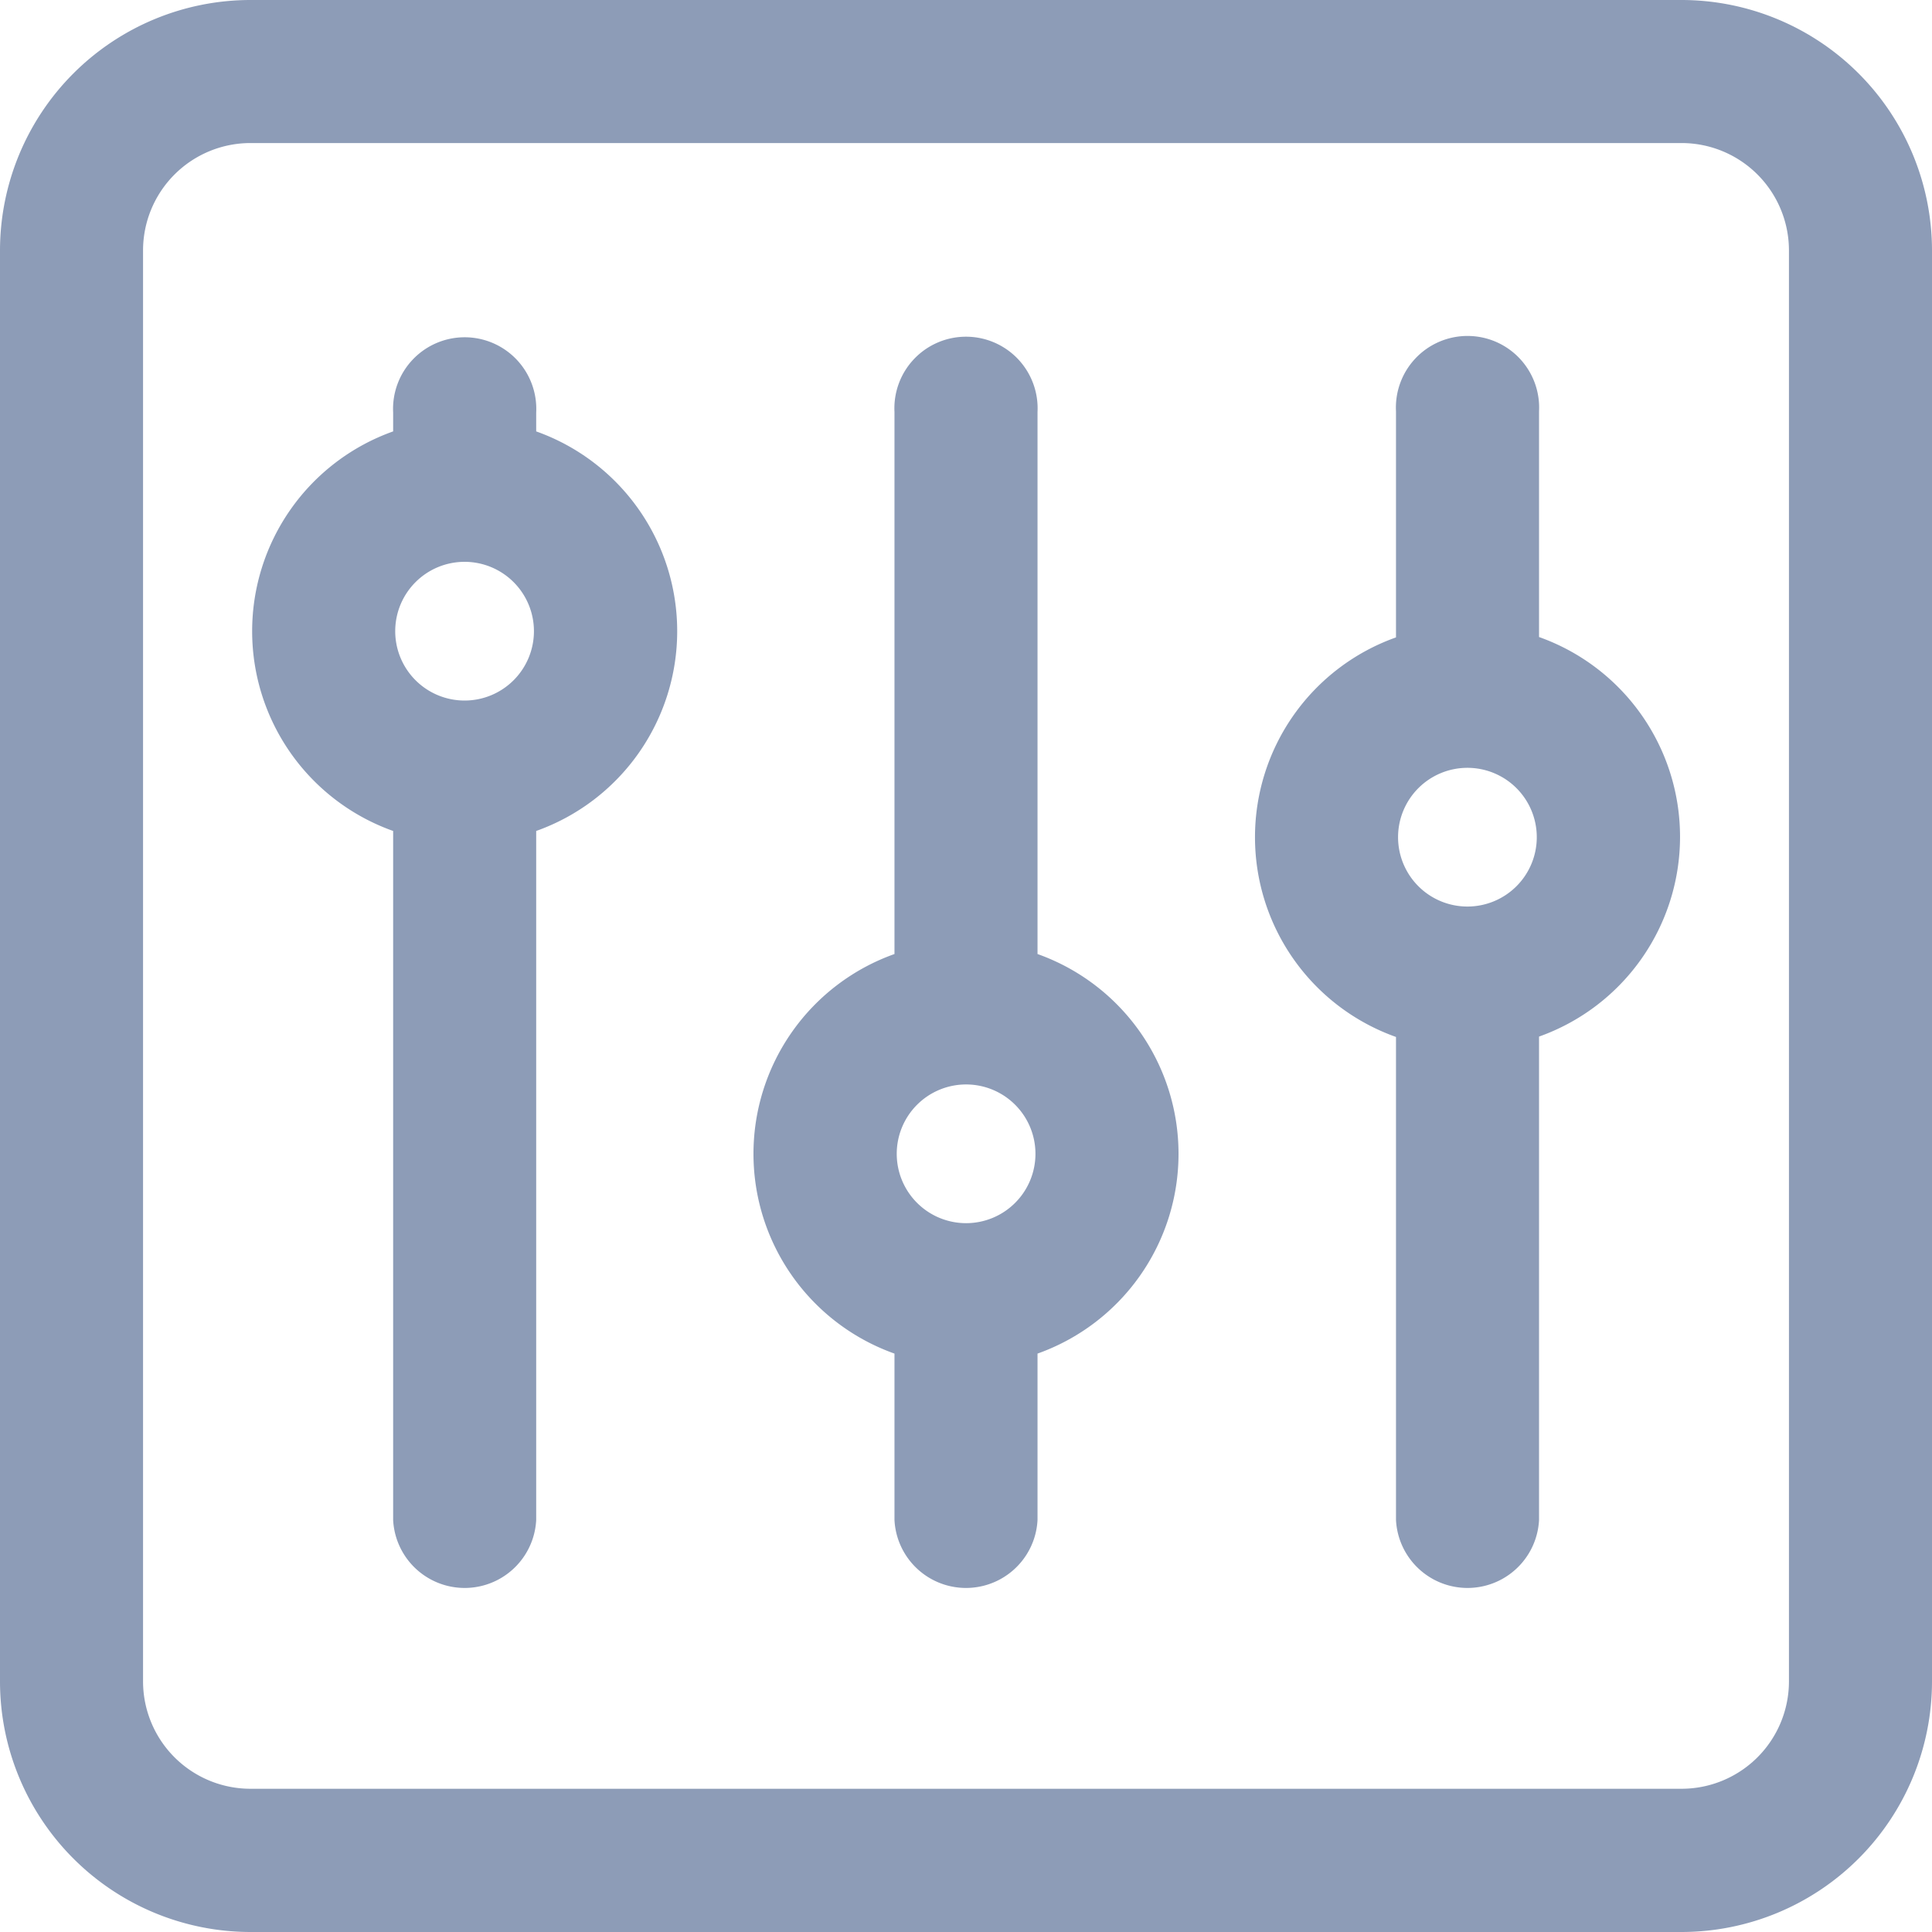 <svg xmlns="http://www.w3.org/2000/svg" viewBox="0 0 102.51 102.51"><title>properties-ann</title><g id="Layer_2" data-name="Layer 2"><g id="icons"><path style="fill:#8d9cb7;" d="M89.22,0H13.29A13.3,13.3,0,0,0,0,13.29V89.22a13.3,13.3,0,0,0,13.29,13.29H89.22a13.3,13.3,0,0,0,13.29-13.29V13.29A13.3,13.3,0,0,0,89.22,0Zm5.7,89.22a5.7,5.7,0,0,1-5.7,5.69H13.29a5.7,5.7,0,0,1-5.7-5.69V13.29a5.7,5.7,0,0,1,5.7-5.7H89.22a5.7,5.7,0,0,1,5.7,5.7ZM55.05,50.62V21.86a3.8,3.8,0,1,0-7.59,0V50.62a11.25,11.25,0,0,0,0,21.2v8.83a3.8,3.8,0,0,0,7.59,0V71.82a11.25,11.25,0,0,0,0-21.2ZM51.26,64.9a3.68,3.68,0,1,1,3.68-3.68A3.68,3.68,0,0,1,51.26,64.9Zm30.4-31.08v-12a3.8,3.8,0,1,0-7.59,0v12a11.25,11.25,0,0,0,0,21.2V80.65a3.8,3.8,0,0,0,7.59,0V55a11.25,11.25,0,0,0,0-21.2ZM77.86,48.1a3.68,3.68,0,1,1,3.68-3.68A3.68,3.68,0,0,1,77.86,48.1ZM28.45,22.89v-1a3.8,3.8,0,1,0-7.59,0v1a11.25,11.25,0,0,0,0,21.2V80.65a3.8,3.8,0,0,0,7.59,0V44.09a11.25,11.25,0,0,0,0-21.2Zm-3.8,14.28a3.68,3.68,0,1,1,3.68-3.68A3.68,3.68,0,0,1,24.66,37.17Z"/></g></g></svg>